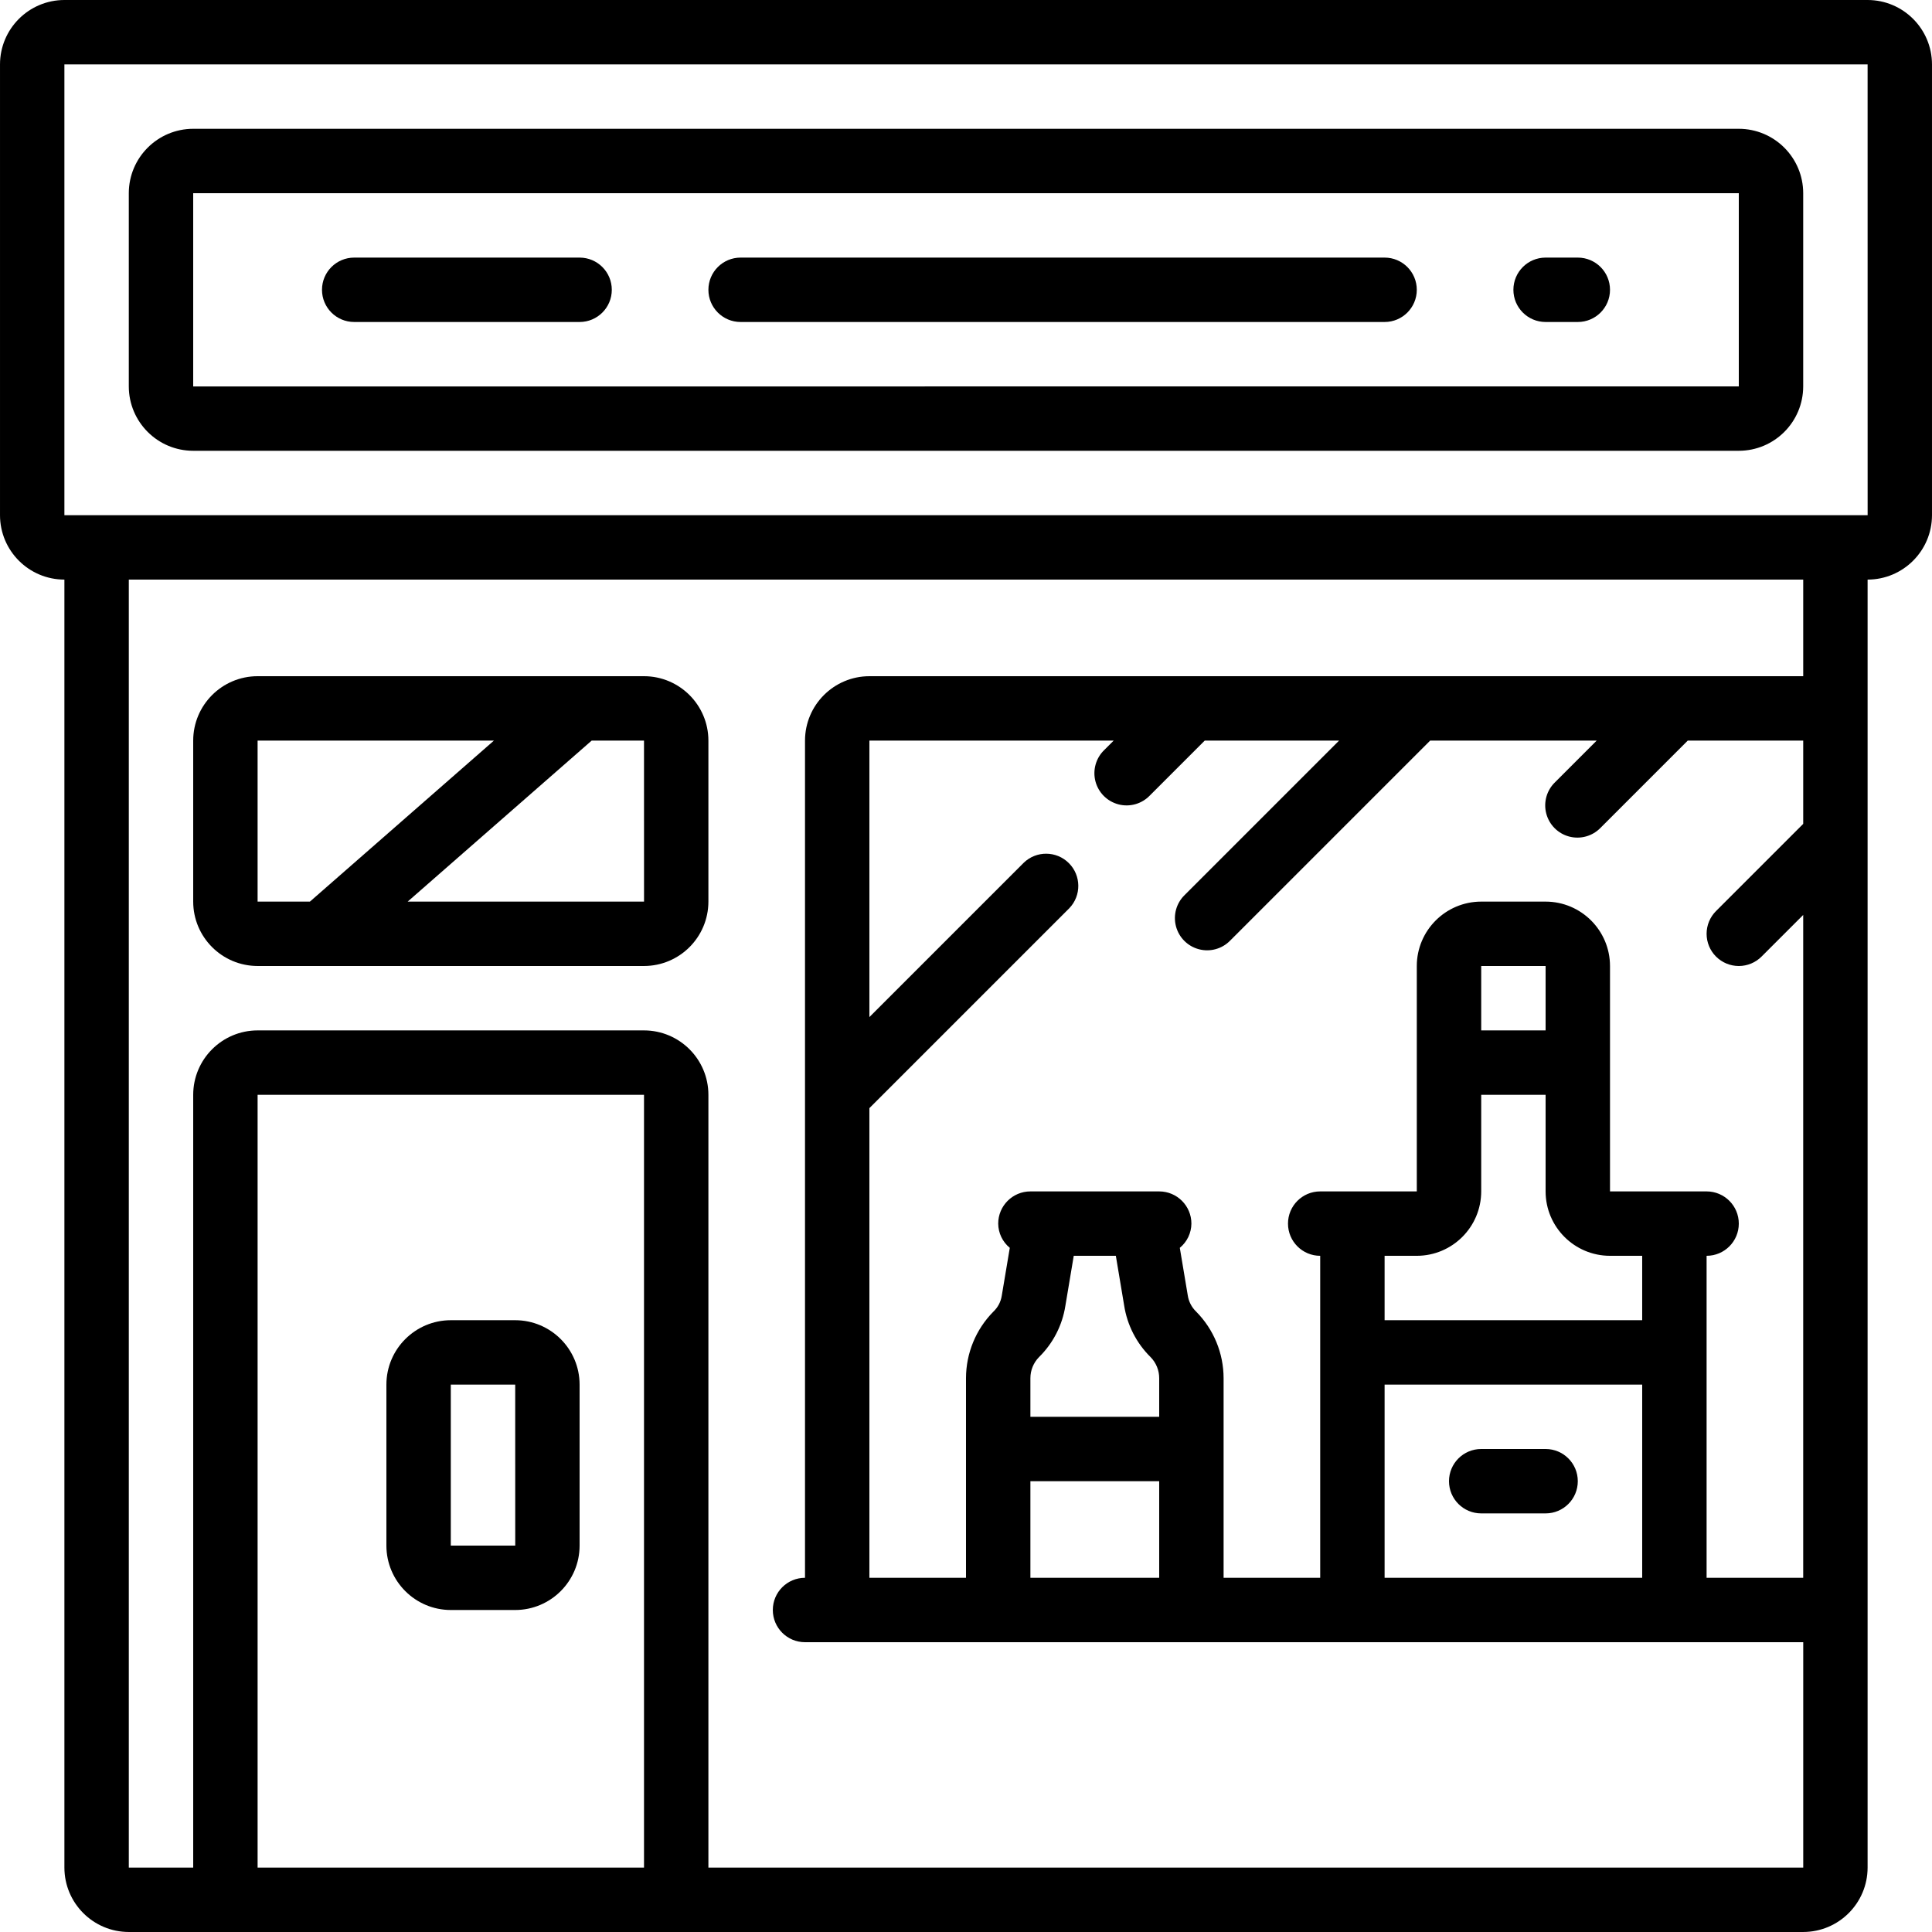 <svg height="512pt" viewBox="0 0 512 512" width="512pt" xmlns="http://www.w3.org/2000/svg"><path d="m494.934 0h-477.867c-9.422.012-17.055 7.645-17.066 17.066v119.469c.012 9.418 7.645 17.055 17.066 17.066v341.332c.012 9.422 7.645 17.055 17.066 17.066h443.734c9.422-.012 17.055-7.645 17.066-17.066v-341.332c9.422-.012 17.055-7.648 17.066-17.066v-119.469c-.012-9.422-7.645-17.055-17.066-17.066zm-324.266 494.934h-102.402v-204.801h102.402zm17.066 0v-204.801c-.012-9.422-7.648-17.055-17.066-17.066h-102.402c-9.422.012-17.055 7.645-17.066 17.066v204.801h-17.066v-341.332h443.734v25.598h-247.469c-9.418.012-17.055 7.645-17.066 17.066v221.867c-4.711 0-8.531 3.82-8.531 8.535 0 4.711 3.82 8.531 8.531 8.531h264.539v59.734zm267.031-241.434c1.602 1.602 3.77 2.5 6.035 2.5 2.262 0 4.434-.898 6.031-2.5l11.035-11.031v175.664h-25.602v-85.332c4.715 0 8.535-3.82 8.535-8.535 0-4.711-3.82-8.531-8.535-8.531h-25.598v-59.734c-.012-9.422-7.648-17.055-17.066-17.066h-17.066c-9.422.012-17.059 7.645-17.07 17.066v59.734h-25.598c-4.715 0-8.535 3.82-8.535 8.531 0 4.715 3.82 8.535 8.535 8.535v85.332h-25.602v-52.906c-.008-6.605-2.625-12.945-7.273-17.637-1.203-1.156-1.988-2.684-2.227-4.332l-2.105-12.57c1.926-1.578 3.051-3.93 3.074-6.422 0-4.711-3.82-8.531-8.535-8.531h-34.133c-4.711 0-8.531 3.82-8.531 8.531.02 2.492 1.145 4.844 3.07 6.422l-2.133 12.715c-.254 1.602-1.031 3.074-2.211 4.188-4.645 4.695-7.254 11.031-7.262 17.637v52.906h-25.602v-124.465l52.969-52.969c3.234-3.348 3.188-8.672-.105-11.961-3.289-3.293-8.613-3.34-11.961-.105l-40.902 40.898v-73.266h64.734l-2.5 2.5c-2.219 2.145-3.105 5.316-2.328 8.301.781 2.984 3.113 5.312 6.098 6.094 2.98.781 6.156-.109 8.297-2.328l14.566-14.566h35.602l-40.898 40.902c-2.219 2.141-3.109 5.312-2.328 8.297s3.109 5.312 6.094 6.094 6.156-.105 8.297-2.324l52.969-52.969h44.133l-11.031 11.035c-2.219 2.141-3.109 5.316-2.328 8.297.781 2.984 3.109 5.316 6.094 6.098 2.984.777 6.156-.109 8.301-2.328l23.098-23.102h30.602v22.066l-23.102 23.102c-1.602 1.598-2.5 3.77-2.5 6.031 0 2.266.898 4.434 2.5 6.035zm-87.832 96.367v-17.066h8.531c9.422-.012 17.059-7.645 17.07-17.066v-25.602h17.066v25.602c.008 9.422 7.645 17.055 17.066 17.066h8.531v17.066zm68.266 17.066v51.199h-68.266v-51.199zm-42.664-93.867v-17.066h17.066v17.066zm-119.469 102.398v-10.238c0-2.082.816-4.082 2.273-5.57 3.727-3.66 6.18-8.422 6.992-13.582l2.223-13.273h11.156l2.195 13.121c.801 5.211 3.258 10.023 7.012 13.727 1.465 1.488 2.285 3.492 2.281 5.578v10.238zm34.133 17.07v25.598h-34.133v-25.598zm179.199-256h-469.332v-119.469h477.867l.008 119.469zm0 0"/><path d="m460.801 34.133h-409.602c-9.422.012-17.055 7.645-17.066 17.066v51.199c.012 9.422 7.645 17.059 17.066 17.066h409.602c9.422-.008 17.055-7.645 17.066-17.066v-51.199c-.012-9.422-7.645-17.055-17.066-17.066zm0 68.266-409.602.016v-51.215h409.602zm0 0"/><path d="m196.266 85.332h170.668c4.711 0 8.531-3.82 8.531-8.531 0-4.715-3.82-8.535-8.531-8.535h-170.668c-4.711 0-8.531 3.82-8.531 8.535 0 4.711 3.82 8.531 8.531 8.531zm0 0"/><path d="m93.867 85.332h59.734c4.711 0 8.531-3.82 8.531-8.531 0-4.715-3.82-8.535-8.531-8.535h-59.734c-4.715 0-8.535 3.82-8.535 8.535 0 4.711 3.82 8.531 8.535 8.531zm0 0"/><path d="m409.602 85.332h8.531c4.715 0 8.535-3.82 8.535-8.531 0-4.715-3.82-8.535-8.535-8.535h-8.531c-4.715 0-8.535 3.82-8.535 8.535 0 4.711 3.82 8.531 8.535 8.531zm0 0"/><path d="m170.668 179.199h-102.402c-9.422.012-17.055 7.645-17.066 17.066v42.668c.012 9.422 7.645 17.055 17.066 17.066h102.402c9.418-.012 17.055-7.645 17.066-17.066v-42.668c-.012-9.422-7.648-17.055-17.066-17.066zm-102.402 59.734v-42.668h62.629l-48.762 42.668zm39.773 0 48.762-42.668h13.867l.008 42.668zm0 0"/><path d="m119.465 426.668h17.07c9.418-.012 17.055-7.648 17.066-17.066v-42.668c-.012-9.422-7.648-17.055-17.066-17.066h-17.07c-9.418.012-17.055 7.645-17.066 17.066v42.668c.012 9.418 7.648 17.055 17.066 17.066zm0-59.734h17.07l.008 42.668h-17.078zm0 0"/><path d="m392.535 401.066h17.066c4.711 0 8.531-3.82 8.531-8.531 0-4.715-3.82-8.535-8.531-8.535h-17.066c-4.715 0-8.535 3.82-8.535 8.535 0 4.711 3.82 8.531 8.535 8.531zm0 0"/></svg>